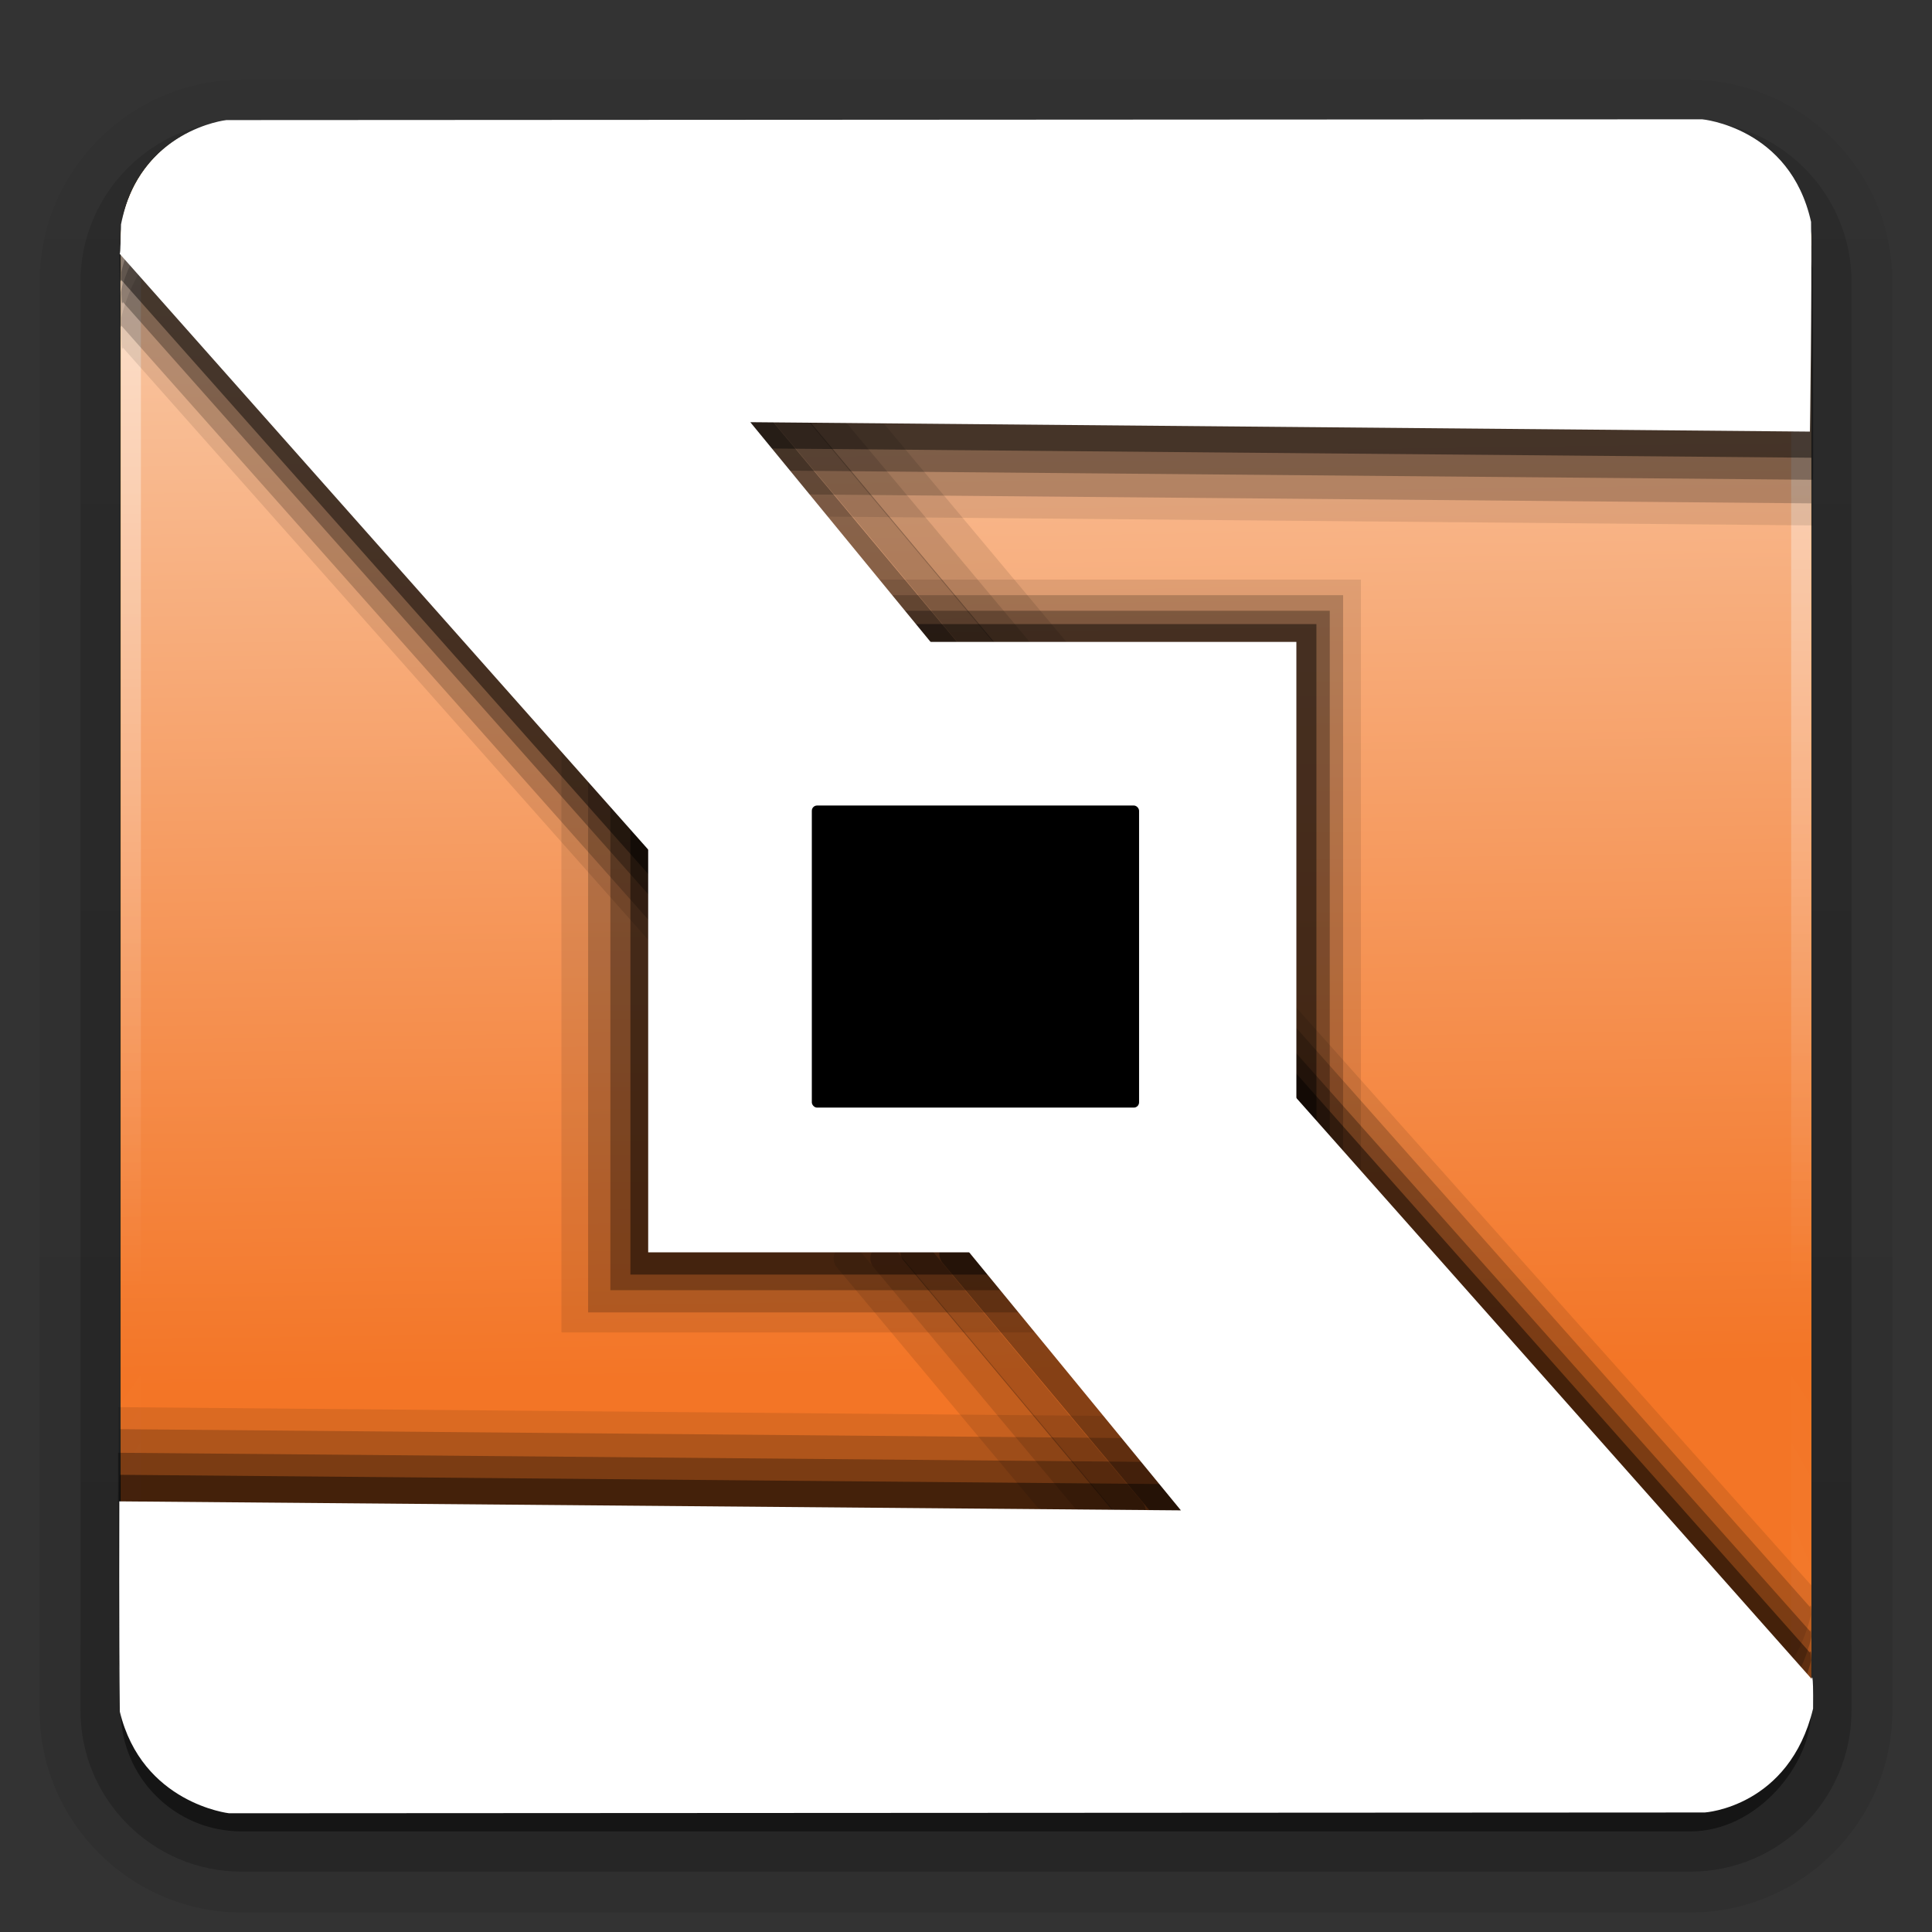 <?xml version="1.0" encoding="UTF-8" standalone="no"?>
<!-- Created with Inkscape (http://www.inkscape.org/) -->
<svg id="svg2408" xmlns:rdf="http://www.w3.org/1999/02/22-rdf-syntax-ns#" xmlns="http://www.w3.org/2000/svg" height="96" width="96" version="1.0" xmlns:cc="http://creativecommons.org/ns#" xmlns:xlink="http://www.w3.org/1999/xlink" xmlns:dc="http://purl.org/dc/elements/1.1/">
 <rect width="100%" height="100%" fill="#333333" stroke="none"/>
 <defs id="defs2410">
  <linearGradient id="ButtonShadow" y2="7.016" gradientUnits="userSpaceOnUse" x2="45.448" gradientTransform="scale(1.006 .994)" y1="92.54" x1="45.448">
   <stop id="stop3750" offset="0"/>
   <stop id="stop3752" style="stop-opacity:.588" offset="1"/>
  </linearGradient>
  <linearGradient id="linearGradient3737">
   <stop id="stop3739" style="stop-color:#fff" offset="0"/>
   <stop id="stop3741" style="stop-color:#fff;stop-opacity:0" offset="1"/>
  </linearGradient>
  <filter id="filter3174" color-interpolation-filters="sRGB">
   <feGaussianBlur id="feGaussianBlur3176" stdDeviation="1.71"/>
  </filter>
  <linearGradient id="linearGradient3188" y2="63.893" xlink:href="#linearGradient3737" gradientUnits="userSpaceOnUse" x2="36.357" y1="6" x1="36.357"/>
  <radialGradient id="radialGradient3619" xlink:href="#linearGradient3737" gradientUnits="userSpaceOnUse" cy="90.172" cx="48" gradientTransform="matrix(1.157 0 0 .996 -7.551 .197)" r="42"/>
  <linearGradient id="linearGradient4206" y2="5.988" gradientUnits="userSpaceOnUse" x2="48" y1="68.331" x1="48.884">
   <stop id="stop4086" style="stop-color:#f37526" offset="0"/>
   <stop id="stop4088" style="stop-color:#fad1b3" offset="1"/>
  </linearGradient>
  <linearGradient id="linearGradient4214" y2="5.988" gradientUnits="userSpaceOnUse" x2="48" y1="90" x1="48">
   <stop id="stop4210" style="stop-color:#f3840c" offset="0"/>
   <stop id="stop4212" style="stop-color:#f2b80c" offset="1"/>
  </linearGradient>
  <linearGradient id="ButtonShadow-0" y2="7.016" gradientUnits="userSpaceOnUse" x2="45.448" gradientTransform="matrix(1.006 0 0 .994 100 0)" y1="92.54" x1="45.448">
   <stop id="stop3750-8" offset="0"/>
   <stop id="stop3752-5" style="stop-opacity:.588" offset="1"/>
  </linearGradient>
  <linearGradient id="linearGradient3780" y2="90.239" xlink:href="#ButtonShadow-0" gradientUnits="userSpaceOnUse" x2="32.251" gradientTransform="matrix(1.024 0 0 1.012 -1.143 -98.071)" y1="6.132" x1="32.251"/>
  <linearGradient id="linearGradient3721" y2="90.239" xlink:href="#ButtonShadow-0" gradientUnits="userSpaceOnUse" x2="32.251" gradientTransform="translate(0,-97)" y1="6.132" x1="32.251"/>
 </defs>
 <g id="layer2" style="display:none">
  <rect id="rect3745" style="opacity:.9;filter:url(#filter3174);fill:url(#ButtonShadow)" rx="6" ry="6" height="85" width="86" y="7" x="5"/>
 </g>
 <g id="layer4">
  <path id="path3786" style="opacity:0.08;fill:url(#linearGradient3780)" d="m12-95.031c-5.511 0-10.031 4.52-10.031 10.031v71c0 5.511 4.52 10.031 10.031 10.031h72c5.511 0 10.031-4.52 10.031-10.031v-71c0-5.511-4.52-10.031-10.031-10.031h-72z" transform="scale(1,-1)"/>
  <path id="path3778" style="opacity:.1;fill:url(#linearGradient3780)" d="m12-94.031c-4.972 0-9.031 4.06-9.031 9.031v71c0 4.972 4.06 9.031 9.031 9.031h72c4.972 0 9.031-4.06 9.031-9.031v-71c0-4.972-4.06-9.031-9.031-9.031h-72z" transform="scale(1,-1)"/>
  <path id="path3770" style="opacity:.2;fill:url(#linearGradient3780)" d="m12-93c-4.409 0-8 3.591-8 8v71c0 4.409 3.591 8 8 8h72c4.409 0 8-3.591 8-8v-71c0-4.409-3.591-8-8-8h-72z" transform="scale(1,-1)"/>
  <rect id="rect3723" style="opacity:.3;fill:url(#linearGradient3780)" transform="scale(1,-1)" rx="7" ry="7" height="85" width="86" y="-92" x="5"/>
  <rect id="rect3716" style="opacity:.45;fill:url(#linearGradient3721)" transform="scale(1,-1)" rx="6" ry="6" height="84" width="84" y="-91" x="6"/>
 </g>
 <g id="layer1">
  <rect id="rect2419" style="fill:url(#linearGradient4214)" rx="6" ry="6" height="84" width="84" y="6" x="6"/>
  <rect id="rect4204" style="fill:url(#linearGradient4206)" rx="6" ry="6" height="84" width="84" y="6" x="6"/>
  <path id="rect3728" style="opacity:.5;fill:url(#linearGradient3188)" d="m12 6c-3.324 0-6 2.676-6 6v2 68 2c0 0.335 0.041 0.651 0.094 0.969 0.049 0.296 0.097 0.597 0.188 0.875 0.01 0.03 0.021 0.064 0.031 0.094 0.099 0.288 0.235 0.547 0.375 0.812 0.145 0.274 0.316 0.536 0.5 0.781 0.184 0.246 0.374 0.473 0.594 0.688 0.44 0.428 0.943 0.815 1.5 1.094 0.279 0.14 0.573 0.247 0.875 0.344-0.256-0.1-0.487-0.236-0.719-0.375-0.007-0.004-0.024 0.004-0.031 0-0.032-0.019-0.062-0.043-0.094-0.062-0.12-0.077-0.231-0.164-0.344-0.25-0.106-0.081-0.213-0.161-0.312-0.25-0.178-0.162-0.347-0.346-0.5-0.531-0.107-0.131-0.218-0.266-0.312-0.407-0.025-0.038-0.038-0.086-0.063-0.125-0.065-0.103-0.13-0.204-0.187-0.312-0.101-0.195-0.206-0.416-0.281-0.625-0.008-0.022-0.024-0.041-0.031-0.063-0.032-0.092-0.036-0.187-0.062-0.281-0.03-0.107-0.07-0.203-0.094-0.313-0.073-0.341-0.125-0.698-0.125-1.062v-2-68-2c0-2.782 2.218-5 5-5h2 68 2c2.782 0 5 2.218 5 5v2 68 2c0 0.364-0.052 0.721-0.125 1.062-0.044 0.207-0.088 0.398-0.156 0.594-0.008 0.022-0.023 0.041-0.031 0.062-0.063 0.174-0.138 0.367-0.219 0.531-0.042 0.083-0.079 0.17-0.125 0.25-0.055 0.097-0.127 0.188-0.188 0.281-0.094 0.141-0.205 0.276-0.312 0.406-0.143 0.174-0.303 0.347-0.469 0.5-0.011 0.01-0.02 0.021-0.031 0.031-0.138 0.126-0.285 0.234-0.438 0.344-0.103 0.073-0.204 0.153-0.312 0.219-0.007 0.004-0.024-0.004-0.031 0-0.232 0.139-0.463 0.275-0.719 0.375 0.302-0.097 0.596-0.204 0.875-0.344 0.557-0.279 1.06-0.666 1.5-1.094 0.22-0.214 0.409-0.442 0.594-0.688s0.355-0.508 0.5-0.781c0.14-0.265 0.276-0.525 0.375-0.812 0.01-0.031 0.021-0.063 0.031-0.094 0.09-0.278 0.139-0.579 0.188-0.875 0.053-0.318 0.094-0.634 0.094-0.969v-2-68-2c0-3.324-2.676-6-6-6h-72z"/>
  <path id="path3615" style="opacity:.2;fill:url(#radialGradient3619)" d="m12 90c-3.324 0-6-2.676-6-6v-2-68-2c0-0.335 0.041-0.651 0.094-0.969 0.049-0.296 0.097-0.597 0.188-0.875 0.01-0.03 0.021-0.063 0.031-0.094 0.099-0.287 0.235-0.547 0.375-0.812 0.145-0.274 0.316-0.536 0.5-0.781 0.184-0.246 0.374-0.473 0.594-0.688 0.44-0.428 0.943-0.815 1.5-1.094 0.279-0.14 0.574-0.247 0.875-0.344-0.256 0.1-0.486 0.236-0.719 0.375-0.007 0.004-0.024-0.004-0.031 0-0.032 0.019-0.062 0.043-0.094 0.062-0.12 0.077-0.231 0.164-0.344 0.25-0.106 0.081-0.213 0.161-0.312 0.25-0.178 0.161-0.347 0.345-0.5 0.531-0.107 0.13-0.218 0.265-0.312 0.406-0.025 0.038-0.038 0.086-0.063 0.125-0.065 0.103-0.13 0.204-0.187 0.312-0.101 0.195-0.206 0.416-0.281 0.625-0.008 0.022-0.024 0.041-0.031 0.063-0.032 0.092-0.036 0.187-0.062 0.281-0.03 0.107-0.07 0.203-0.094 0.312-0.073 0.342-0.125 0.699-0.125 1.062v2 68 2c0 2.782 2.218 5 5 5h2 68 2c2.782 0 5-2.218 5-5v-2-68-2c0-0.364-0.052-0.721-0.125-1.062-0.044-0.207-0.088-0.398-0.156-0.594-0.008-0.022-0.024-0.041-0.031-0.063-0.063-0.174-0.139-0.367-0.219-0.531-0.042-0.083-0.079-0.17-0.125-0.25-0.055-0.097-0.127-0.188-0.188-0.281-0.094-0.141-0.205-0.276-0.312-0.406-0.143-0.174-0.303-0.347-0.469-0.5-0.011-0.01-0.02-0.021-0.031-0.031-0.139-0.126-0.285-0.234-0.438-0.344-0.102-0.073-0.204-0.153-0.312-0.219-0.007-0.004-0.024 0.004-0.031 0-0.232-0.139-0.463-0.275-0.719-0.375 0.302 0.097 0.596 0.204 0.875 0.344 0.557 0.279 1.06 0.666 1.5 1.094 0.22 0.214 0.409 0.442 0.594 0.688s0.355 0.508 0.5 0.781c0.14 0.265 0.276 0.525 0.375 0.812 0.01 0.031 0.021 0.063 0.031 0.094 0.09 0.278 0.139 0.579 0.188 0.875 0.053 0.318 0.094 0.634 0.094 0.969v2 68 2c0 3.324-2.676 6-6 6h-72z"/>
 </g>
 <rect id="rect14166" style="opacity:.1" rx="0" ry="0" height="37.408" width="39.726" y="28.8" x="27.897"/>
 <rect id="rect14164" style="opacity:.2" rx="0" ry="0" height="35.639" width="37.515" y="29.574" x="29.223"/>
 <path id="path14209" style="opacity:.3;stroke:#000;stroke-linecap:round;stroke-width:1.4;fill:none" d="m45.44 62.196 10.788 12.899"/>
 <rect id="rect14162" style="opacity:.3" rx="0" ry="0" height="33.76" width="35.746" y="30.348" x="30.329"/>
 <path id="path14207" style="opacity:.45;stroke:#000;stroke-linecap:round;stroke-width:1.4;fill:none" d="m47.375 62.306 10.788 12.899"/>
 <path id="path14211" style="opacity:.2;stroke:#000;stroke-linecap:round;stroke-width:1.4;fill:none" d="m43.947 62.527 10.789 12.899"/>
 <rect id="rect14160" style="opacity:.45" rx="0" ry="0" height="32.322" width="34.088" y="31.011" x="31.324"/>
 <path id="path14213" style="opacity:.1;stroke:#000;stroke-linecap:round;stroke-width:1.4;fill:none" d="m42.123 62.527 10.788 12.899"/>
 <g id="g14192" transform="matrix(-1 0 0 -1 37.143 138.26)">
  <path id="path14182" style="opacity:.1" d="m-26.359 89.215-26.492-29.722s-0.021 0.578-0-1.461c1.185-4.901 5.44-5.171 5.44-5.171l73.329-0.039s4.227 0.448 5.33 5.01c0.047 3.781 0.026 10.508 0.026 10.508l-52.651-0.468 10.613 12.936z"/>
  <path id="path14184" style="opacity:.2" d="m-26.437 88.121-26.355-29.712s-0.099 0.559-0.078-1.481c1.185-4.901 5.381-5.161 5.381-5.161l73.329-0.039s4.227 0.448 5.33 5.01c0.047 3.781 0.026 10.508 0.026 10.508l-52.651-0.468 10.613 12.936z"/>
  <path id="path14186" style="opacity:.3" d="m-26.359 86.948-26.453-29.761s-0.06 0.617-0.039-1.422c1.185-4.901 5.44-5.171 5.44-5.171l73.329-0.039s4.227 0.448 5.33 5.01c0.047 3.781 0.026 10.508 0.026 10.508l-52.651-0.468 10.613 12.936z"/>
  <path id="path14188" style="opacity:.45" d="m-26.437 85.854-26.355-29.713s-0.099 0.559-0.078-1.481c1.185-4.901 5.381-5.161 5.381-5.161l73.329-0.039s4.227 0.448 5.33 5.01c0.047 3.781 0.026 10.508 0.026 10.508l-52.651-0.468 10.613 12.936z"/>
  <path id="path14190" style="fill:#fff" d="m-26.515 84.554-26.355-29.713s-0.099 0.559-0.078-1.481c1.185-4.901 5.381-5.161 5.381-5.161l73.329-0.039s4.325 0.487 5.427 5.049c0.047 3.781 0.026 10.449 0.026 10.449l-52.75-0.447 10.613 12.935z"/>
 </g>
 <path id="path14139" style="opacity:.1" d="m32.458 46.982-26.355-29.712s-0.099 0.559-0.078-1.481c1.185-4.901 5.381-5.161 5.381-5.161l73.329-0.039s4.227 0.448 5.33 5.01c0.047 3.781 0.026 10.508 0.026 10.508l-52.652-0.468 10.613 12.936z"/>
 <path id="path14137" style="opacity:.2" d="m32.38 45.888-26.356-29.713s-0.099 0.559-0.078-1.481c1.185-4.901 5.381-5.161 5.381-5.161l73.329-0.039s4.227 0.448 5.33 5.01c0.047 3.781 0.026 10.508 0.026 10.508l-52.651-0.467 10.612 12.936z"/>
 <g id="g14223" transform="matrix(-1 0 0 -1 104.55 100.65)">
  <path id="path14215" style="opacity:.3;stroke:#000;stroke-linecap:round;stroke-width:1.4;fill:none" d="m55.39 67.945 10.788 12.899"/>
  <path id="path14217" style="opacity:.45;stroke:#000;stroke-linecap:round;stroke-width:1.4;fill:none" d="m57.325 68.055 10.788 12.899"/>
  <path id="path14219" style="opacity:.2;stroke:#000;stroke-linecap:round;stroke-width:1.4;fill:none" d="m53.897 68.276 10.789 12.899"/>
  <path id="path14221" style="opacity:.1;stroke:#000;stroke-linecap:round;stroke-width:1.4;fill:none" d="m52.073 68.276 10.789 12.899"/>
 </g>
 <path id="path14135" style="opacity:.3" d="m32.458 44.715-26.355-29.712s-0.099 0.559-0.078-1.481c1.185-4.901 5.381-5.161 5.381-5.161l73.329-0.039s4.227 0.448 5.33 5.01c0.047 3.781 0.026 10.508 0.026 10.508l-52.652-0.468 10.613 12.936z"/>
 <path id="path14133" style="opacity:.45" d="m32.38 43.621-26.356-29.713s-0.099 0.559-0.078-1.481c1.185-4.901 5.381-5.161 5.381-5.161l73.329-0.039s4.227 0.448 5.33 5.01c0.047 3.781 0.026 10.508 0.026 10.508l-52.651-0.467 10.612 12.935z"/>
 <path id="path14112" style="fill:#fff" d="m32.302 42.321-26.356-29.712s0.046 0.11 0.067-1.46c0.951-4.728 5.236-5.182 5.236-5.182l73.329-0.039s4.365 0.392 5.412 5.093c0.047 3.781-0.057 10.425-0.057 10.425l-52.651-0.468 10.612 12.936z"/>
 <rect id="rect13336" style="fill:#fff" rx="0" ry="0" height="30.332" width="32.208" y="31.896" x="32.208"/>
 <rect id="rect13334" rx=".261" height="15.01" width="16.261" y="40.026" x="40.339"/>
</svg>
